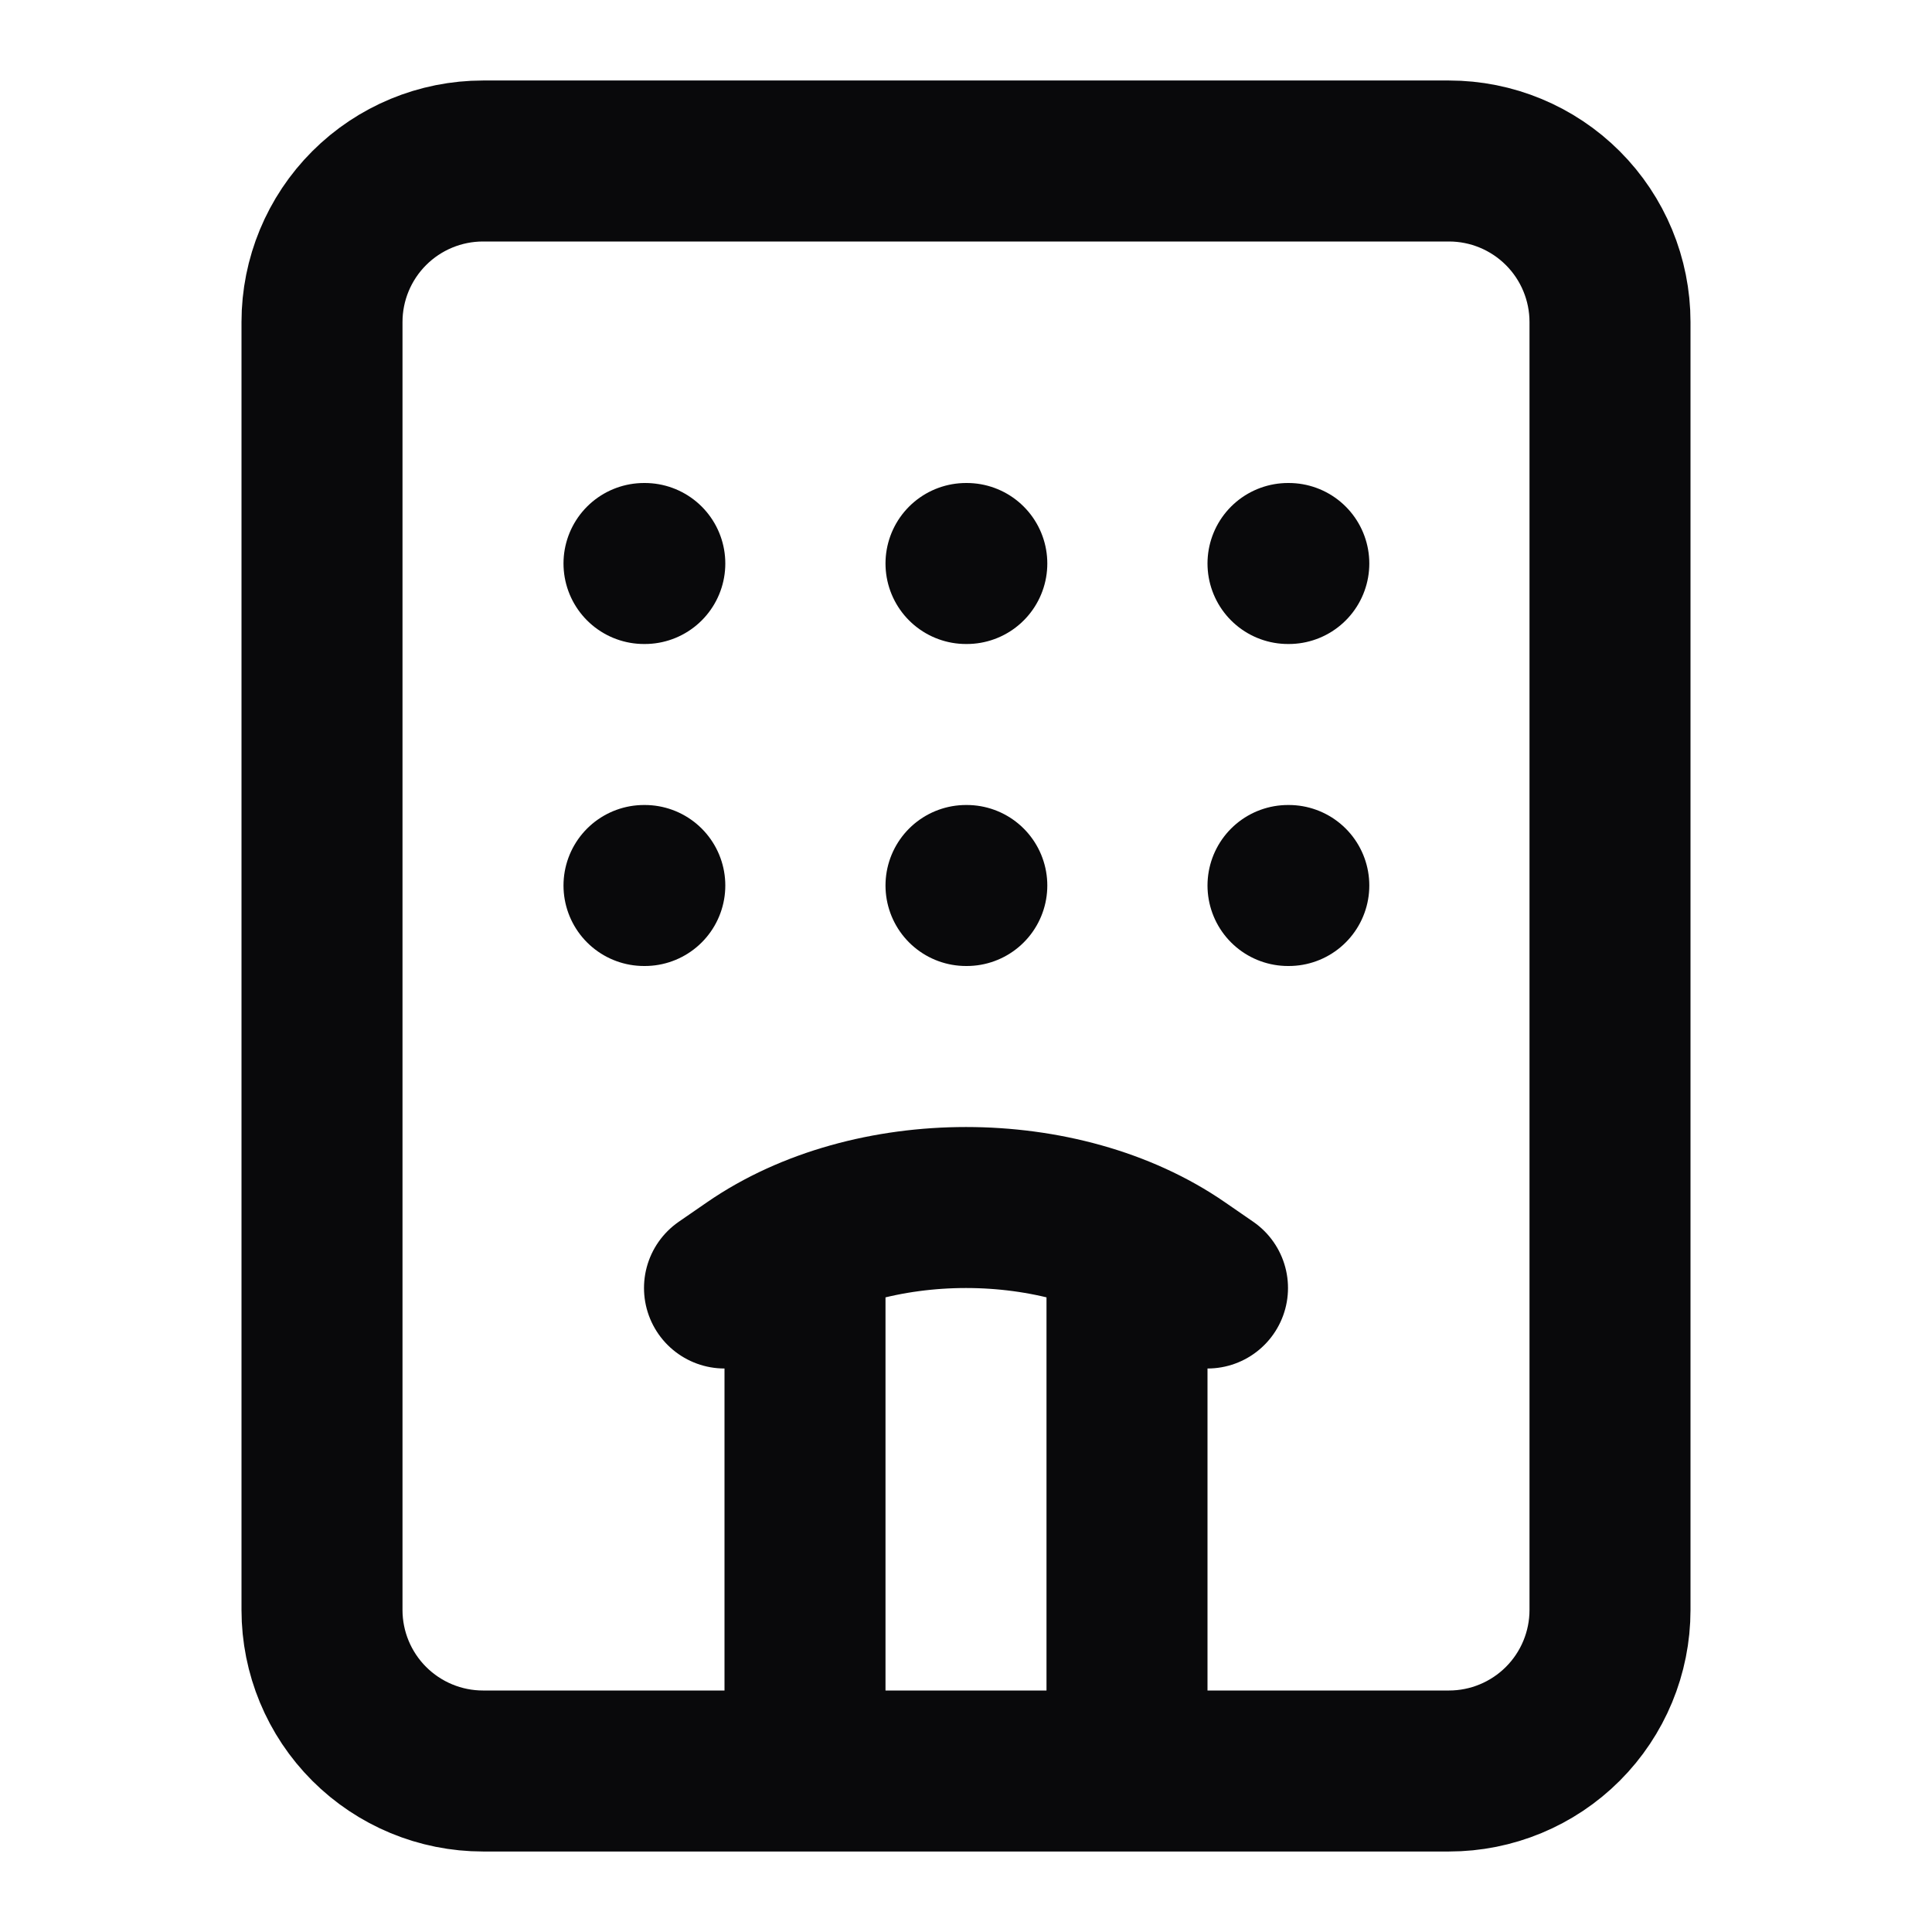 <svg width="24" height="24" viewBox="0 0 24 24" fill="none" xmlns="http://www.w3.org/2000/svg">
<path d="M9 16L9.348 15.76C10.813 14.747 13.188 14.747 14.652 15.76L15 16M8 7H8.01M16 7H16.01M12 7H12.01M12 11H12.01M16 11H16.01M8 11H8.01M10 22V15.5M14 15.5V22M18 2H6C5.47 2 4.961 2.211 4.586 2.586C4.211 2.961 4 3.47 4 4V20C4 20.53 4.211 21.039 4.586 21.414C4.961 21.789 5.47 22 6 22H18C18.53 22 19.039 21.789 19.414 21.414C19.789 21.039 20 20.53 20 20V4C20 3.47 19.789 2.961 19.414 2.586C19.039 2.211 18.53 2 18 2Z" stroke="#09090B" stroke-width="2" stroke-linecap="round" stroke-linejoin="round"/>
</svg>

